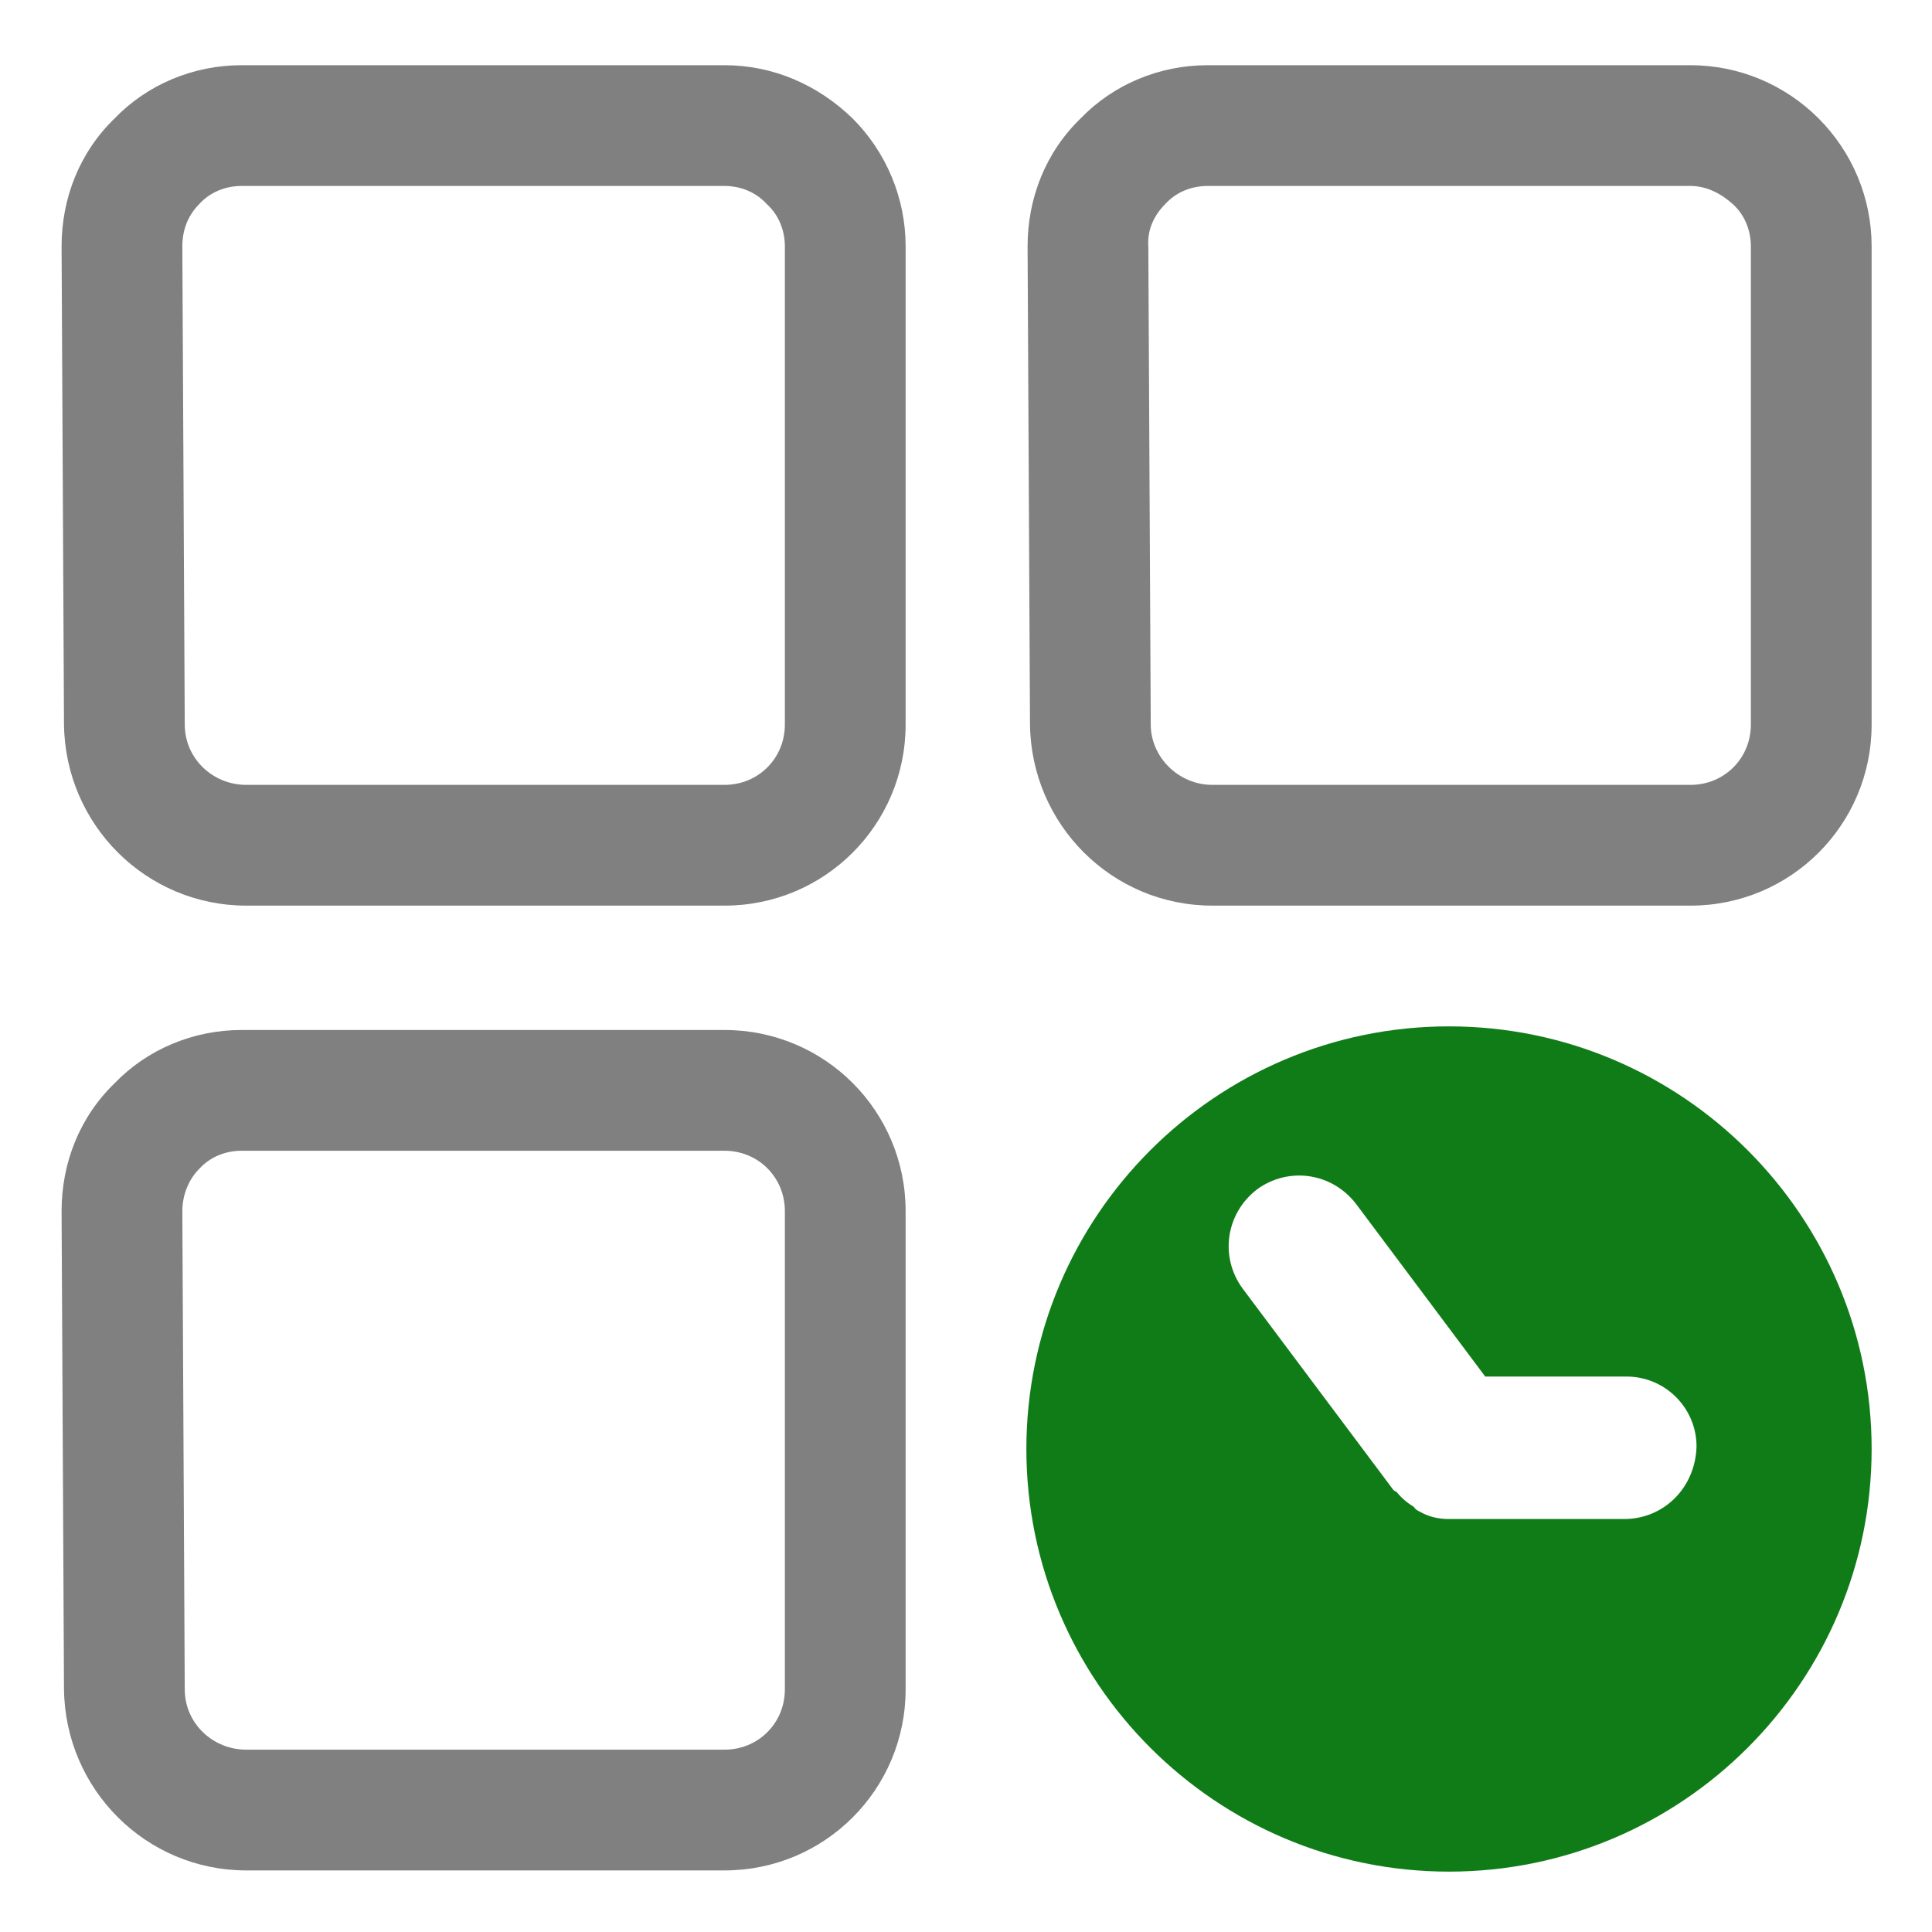 <?xml version="1.0" encoding="utf-8"?>
<!-- Generator: Adobe Illustrator 23.0.3, SVG Export Plug-In . SVG Version: 6.00 Build 0)  -->
<svg version="1.0" id="Layer_1" xmlns="http://www.w3.org/2000/svg" xmlns:xlink="http://www.w3.org/1999/xlink" x="0px" y="0px"
     viewBox="0 0 16 16" enable-background="new 0 0 16 16" xml:space="preserve">
<g id="gueue">
    <g>
        <path fill="#808080" d="M6,15.49H2.04c-0.83,0-1.5-0.67-1.51-1.5l-0.02-3.96c0-0.4,0.15-0.78,0.44-1.06C1.22,8.69,1.6,8.53,2,8.53
            l4,0c0.83,0,1.5,0.67,1.5,1.5v3.96C7.5,14.82,6.83,15.49,6,15.49z M6,9.53l-4,0c-0.13,0-0.26,0.05-0.35,0.15
            C1.56,9.77,1.51,9.9,1.51,10.03l0.02,3.96c0,0.28,0.23,0.5,0.51,0.5H6c0.28,0,0.5-0.22,0.5-0.5v-3.96C6.5,9.75,6.28,9.53,6,9.53z"
            />
    </g>
    <g>
        <path fill="#808080" d="M6,7.5H2.04c-0.83,0-1.5-0.67-1.51-1.5L0.51,2.04c0-0.4,0.15-0.78,0.44-1.06C1.22,0.7,1.6,0.54,2,0.54l4,0
            c0,0,0,0,0,0c0.4,0,0.77,0.16,1.06,0.44C7.34,1.26,7.5,1.64,7.5,2.04V6C7.5,6.83,6.83,7.5,6,7.5z M6,1.54C6,1.54,6,1.54,6,1.54
            l-4,0c-0.13,0-0.26,0.05-0.35,0.15C1.56,1.78,1.51,1.9,1.51,2.04L1.53,6c0,0.28,0.23,0.5,0.51,0.5H6c0.28,0,0.5-0.22,0.5-0.5V2.04
            c0-0.13-0.05-0.26-0.15-0.35C6.26,1.59,6.13,1.54,6,1.54z"/>
    </g>
    <g>
        <path fill="#808080" d="M14,7.5h-3.96c-0.83,0-1.5-0.67-1.51-1.5L8.51,2.04c0-0.4,0.15-0.78,0.44-1.06C9.22,0.7,9.6,0.54,10,0.54
            l4,0h0c0.4,0,0.78,0.16,1.06,0.44c0.28,0.28,0.44,0.66,0.44,1.06V6C15.5,6.83,14.83,7.5,14,7.5z M14,1.54C14,1.54,14,1.54,14,1.54
            l-4,0c-0.13,0-0.26,0.05-0.35,0.15C9.56,1.78,9.5,1.9,9.51,2.04L9.53,6c0,0.27,0.23,0.5,0.51,0.5H14c0.28,0,0.5-0.22,0.5-0.5V2.04
            c0-0.13-0.05-0.26-0.15-0.35S14.13,1.54,14,1.54z"/>
    </g>
    <path fill="#107C18" d="M12,8.5c-1.93,0-3.5,1.57-3.5,3.5s1.57,3.5,3.5,3.5s3.5-1.57,3.5-3.5S13.93,8.5,12,8.5z M13.45,12.58H12
        c-0.09,0-0.17-0.02-0.24-0.06c-0.02-0.01-0.04-0.02-0.05-0.04c-0.05-0.03-0.1-0.07-0.14-0.12c-0.01-0.01-0.02-0.01-0.03-0.02
        l-1.25-1.67c-0.19-0.26-0.14-0.62,0.12-0.82c0.26-0.19,0.62-0.14,0.82,0.12l1.07,1.43h1.17c0.32,0,0.58,0.26,0.58,0.58
        C14.04,12.32,13.78,12.58,13.45,12.58z"/>
</g>
</svg>
